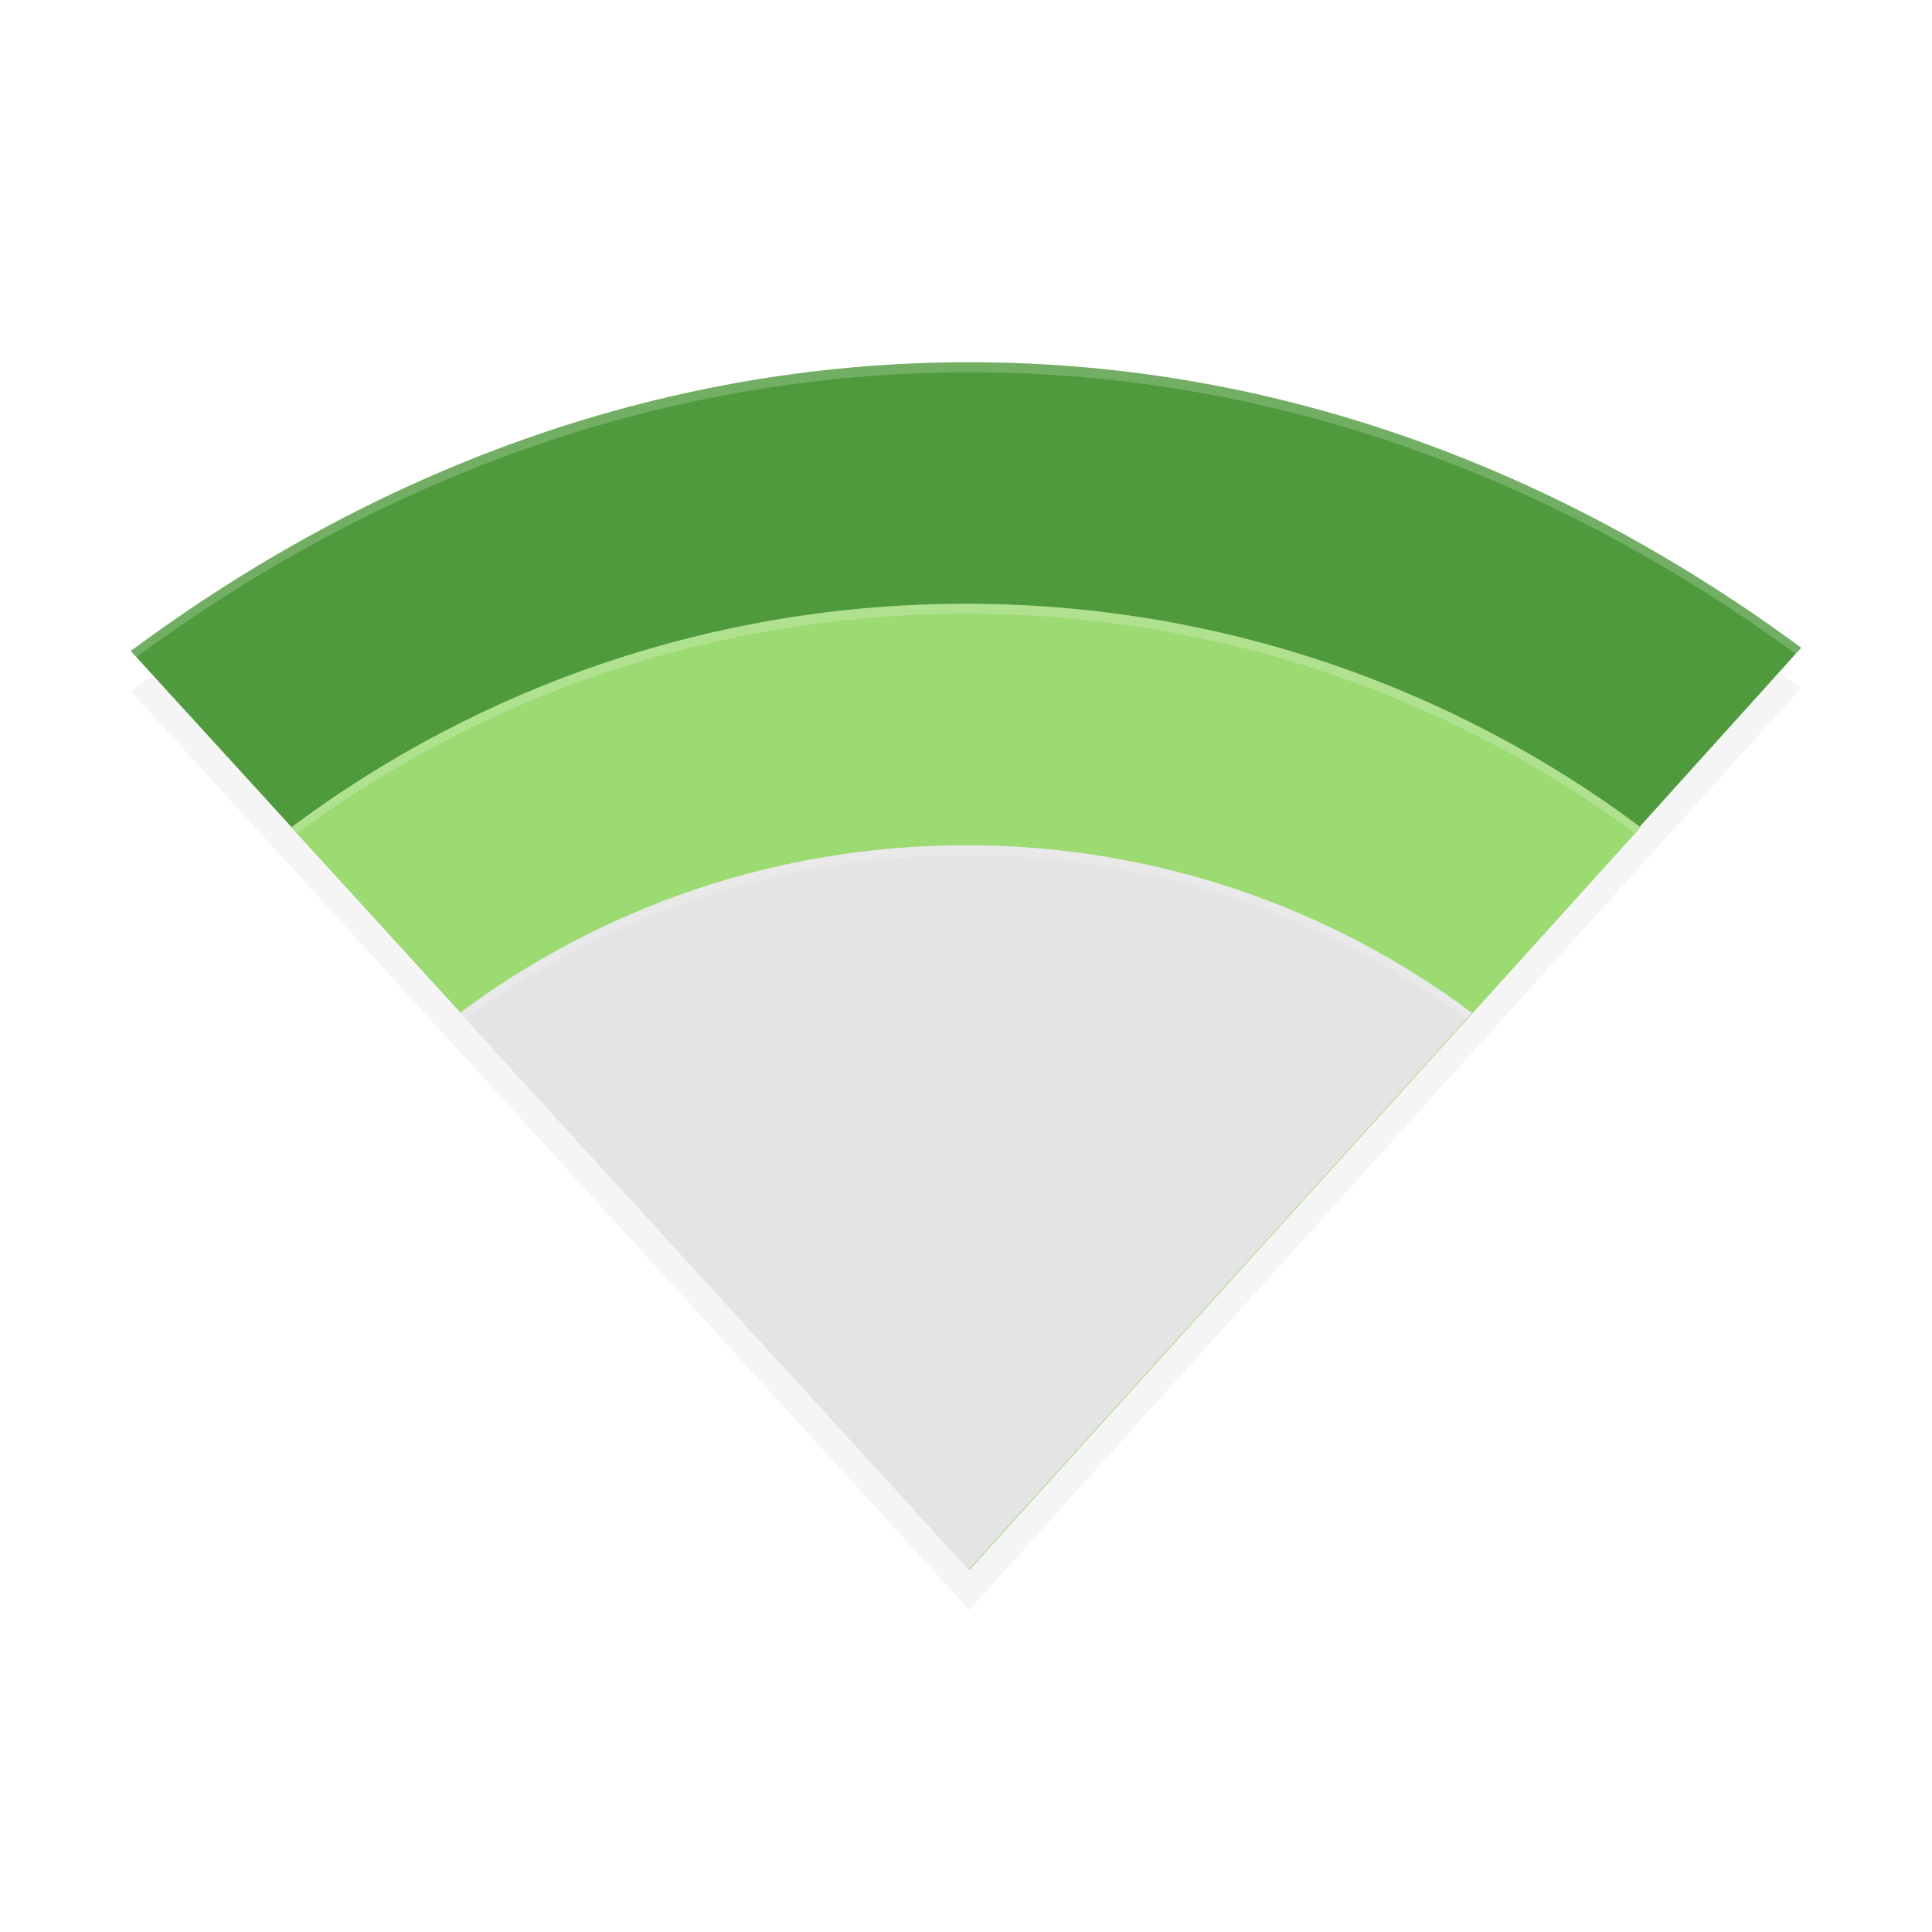 <?xml version="1.0" encoding="UTF-8" standalone="no"?>
<svg
   xmlns:dc="http://purl.org/dc/elements/1.1/"
   xmlns:cc="http://creativecommons.org/ns#"
   xmlns:rdf="http://www.w3.org/1999/02/22-rdf-syntax-ns#"
   xmlns:svg="http://www.w3.org/2000/svg"
   xmlns="http://www.w3.org/2000/svg"
   xmlns:sodipodi="http://sodipodi.sourceforge.net/DTD/sodipodi-0.dtd"
   xmlns:inkscape="http://www.inkscape.org/namespaces/inkscape"
   width="192"
   height="192"
   version="1"
   id="svg18"
   sodipodi:docname="system_hotspot.svg"
   inkscape:version="0.92.3 (2405546, 2018-03-11)">
  <defs
     id="defs22">
    <filter
       inkscape:collect="always"
       style="color-interpolation-filters:sRGB"
       id="filter902"
       x="-0.041"
       width="1.083"
       y="-0.057"
       height="1.114">
      <feGaussianBlur
         inkscape:collect="always"
         stdDeviation="2.86"
         id="feGaussianBlur904" />
    </filter>
  </defs>
  <sodipodi:namedview
     pagecolor="#ffffff"
     bordercolor="#666666"
     borderopacity="1"
     objecttolerance="10"
     gridtolerance="10"
     guidetolerance="10"
     inkscape:pageopacity="0"
     inkscape:pageshadow="2"
     inkscape:window-width="1920"
     inkscape:window-height="1018"
     id="namedview20"
     showgrid="false"
     showguides="false"
     inkscape:zoom="1"
     inkscape:cx="96"
     inkscape:cy="96"
     inkscape:window-x="0"
     inkscape:window-y="32"
     inkscape:window-maximized="1"
     inkscape:current-layer="svg18" />
  <path
     d="M 96.326,40.001 C 64.844,40.001 36.504,51.251 13,68.696 L 96.326,160 179,68.372 C 155.588,51.119 127.564,40.002 96.326,40.002 Z"
     id="path888"
     inkscape:connector-curvature="0"
     style="opacity:0.2;fill:#000000;stroke-width:3.99;filter:url(#filter902)" />
  <path
     style="fill:#4f9a3c;stroke-width:3.99"
     inkscape:connector-curvature="0"
     id="path4"
     d="M 96.326,36 C 64.844,36 36.504,47.25 13,64.695 L 96.326,155.999 179,64.371 C 155.588,47.118 127.564,36.001 96.326,36.001 Z" />
  <path
     style="fill:#9cda72;stroke-width:3.99"
     inkscape:connector-curvature="0"
     id="path6"
     d="m 96,60 c -25.078,0 -48.353,8.245 -67.047,22.215 L 96.35,155.999 163.047,82.211 C 144.353,68.243 121.079,60 96,60 Z"
     sodipodi:nodetypes="cccccc" />
  <path
     style="fill:#e4e4e4;stroke-width:3.99"
     inkscape:connector-curvature="0"
     id="path8"
     d="m 96,84 c -18.809,0 -36.265,6.184 -50.286,16.662 L 96.263,156 146.286,100.661 C 132.267,90.182 114.81,84 96,84 Z"
     sodipodi:nodetypes="cccccc" />
  <path
     style="fill:#ffffff;stroke-width:3.99;opacity:0.2"
     d="M 96.326 36 C 64.844 36 36.504 47.25 13 64.695 L 13.553 65.301 C 36.949 48.086 65.087 37 96.326 37 C 127.323 37 155.149 47.955 178.451 64.98 L 179 64.371 C 155.588 47.118 127.564 36 96.326 36 z "
     id="path906" />
  <path
     style="fill:#ffffff;stroke-width:3.99;opacity:0.2"
     d="M 96 60 C 70.922 60 47.647 68.245 28.953 82.215 L 29.506 82.818 C 48.106 69.095 71.165 61 96 61 C 120.838 61 143.897 69.095 162.498 82.818 L 163.047 82.211 C 144.353 68.243 121.079 60 96 60 z "
     id="path908" />
  <path
     style="fill:#ffffff;stroke-width:3.99;opacity:0.2"
     d="M 96 84 C 77.191 84 59.734 90.185 45.713 100.662 L 46.266 101.266 C 60.193 91.034 77.435 85 96 85 C 114.568 85 131.812 91.034 145.738 101.27 L 146.287 100.662 C 132.267 90.183 114.81 84 96 84 z "
     id="path910" />
</svg>
